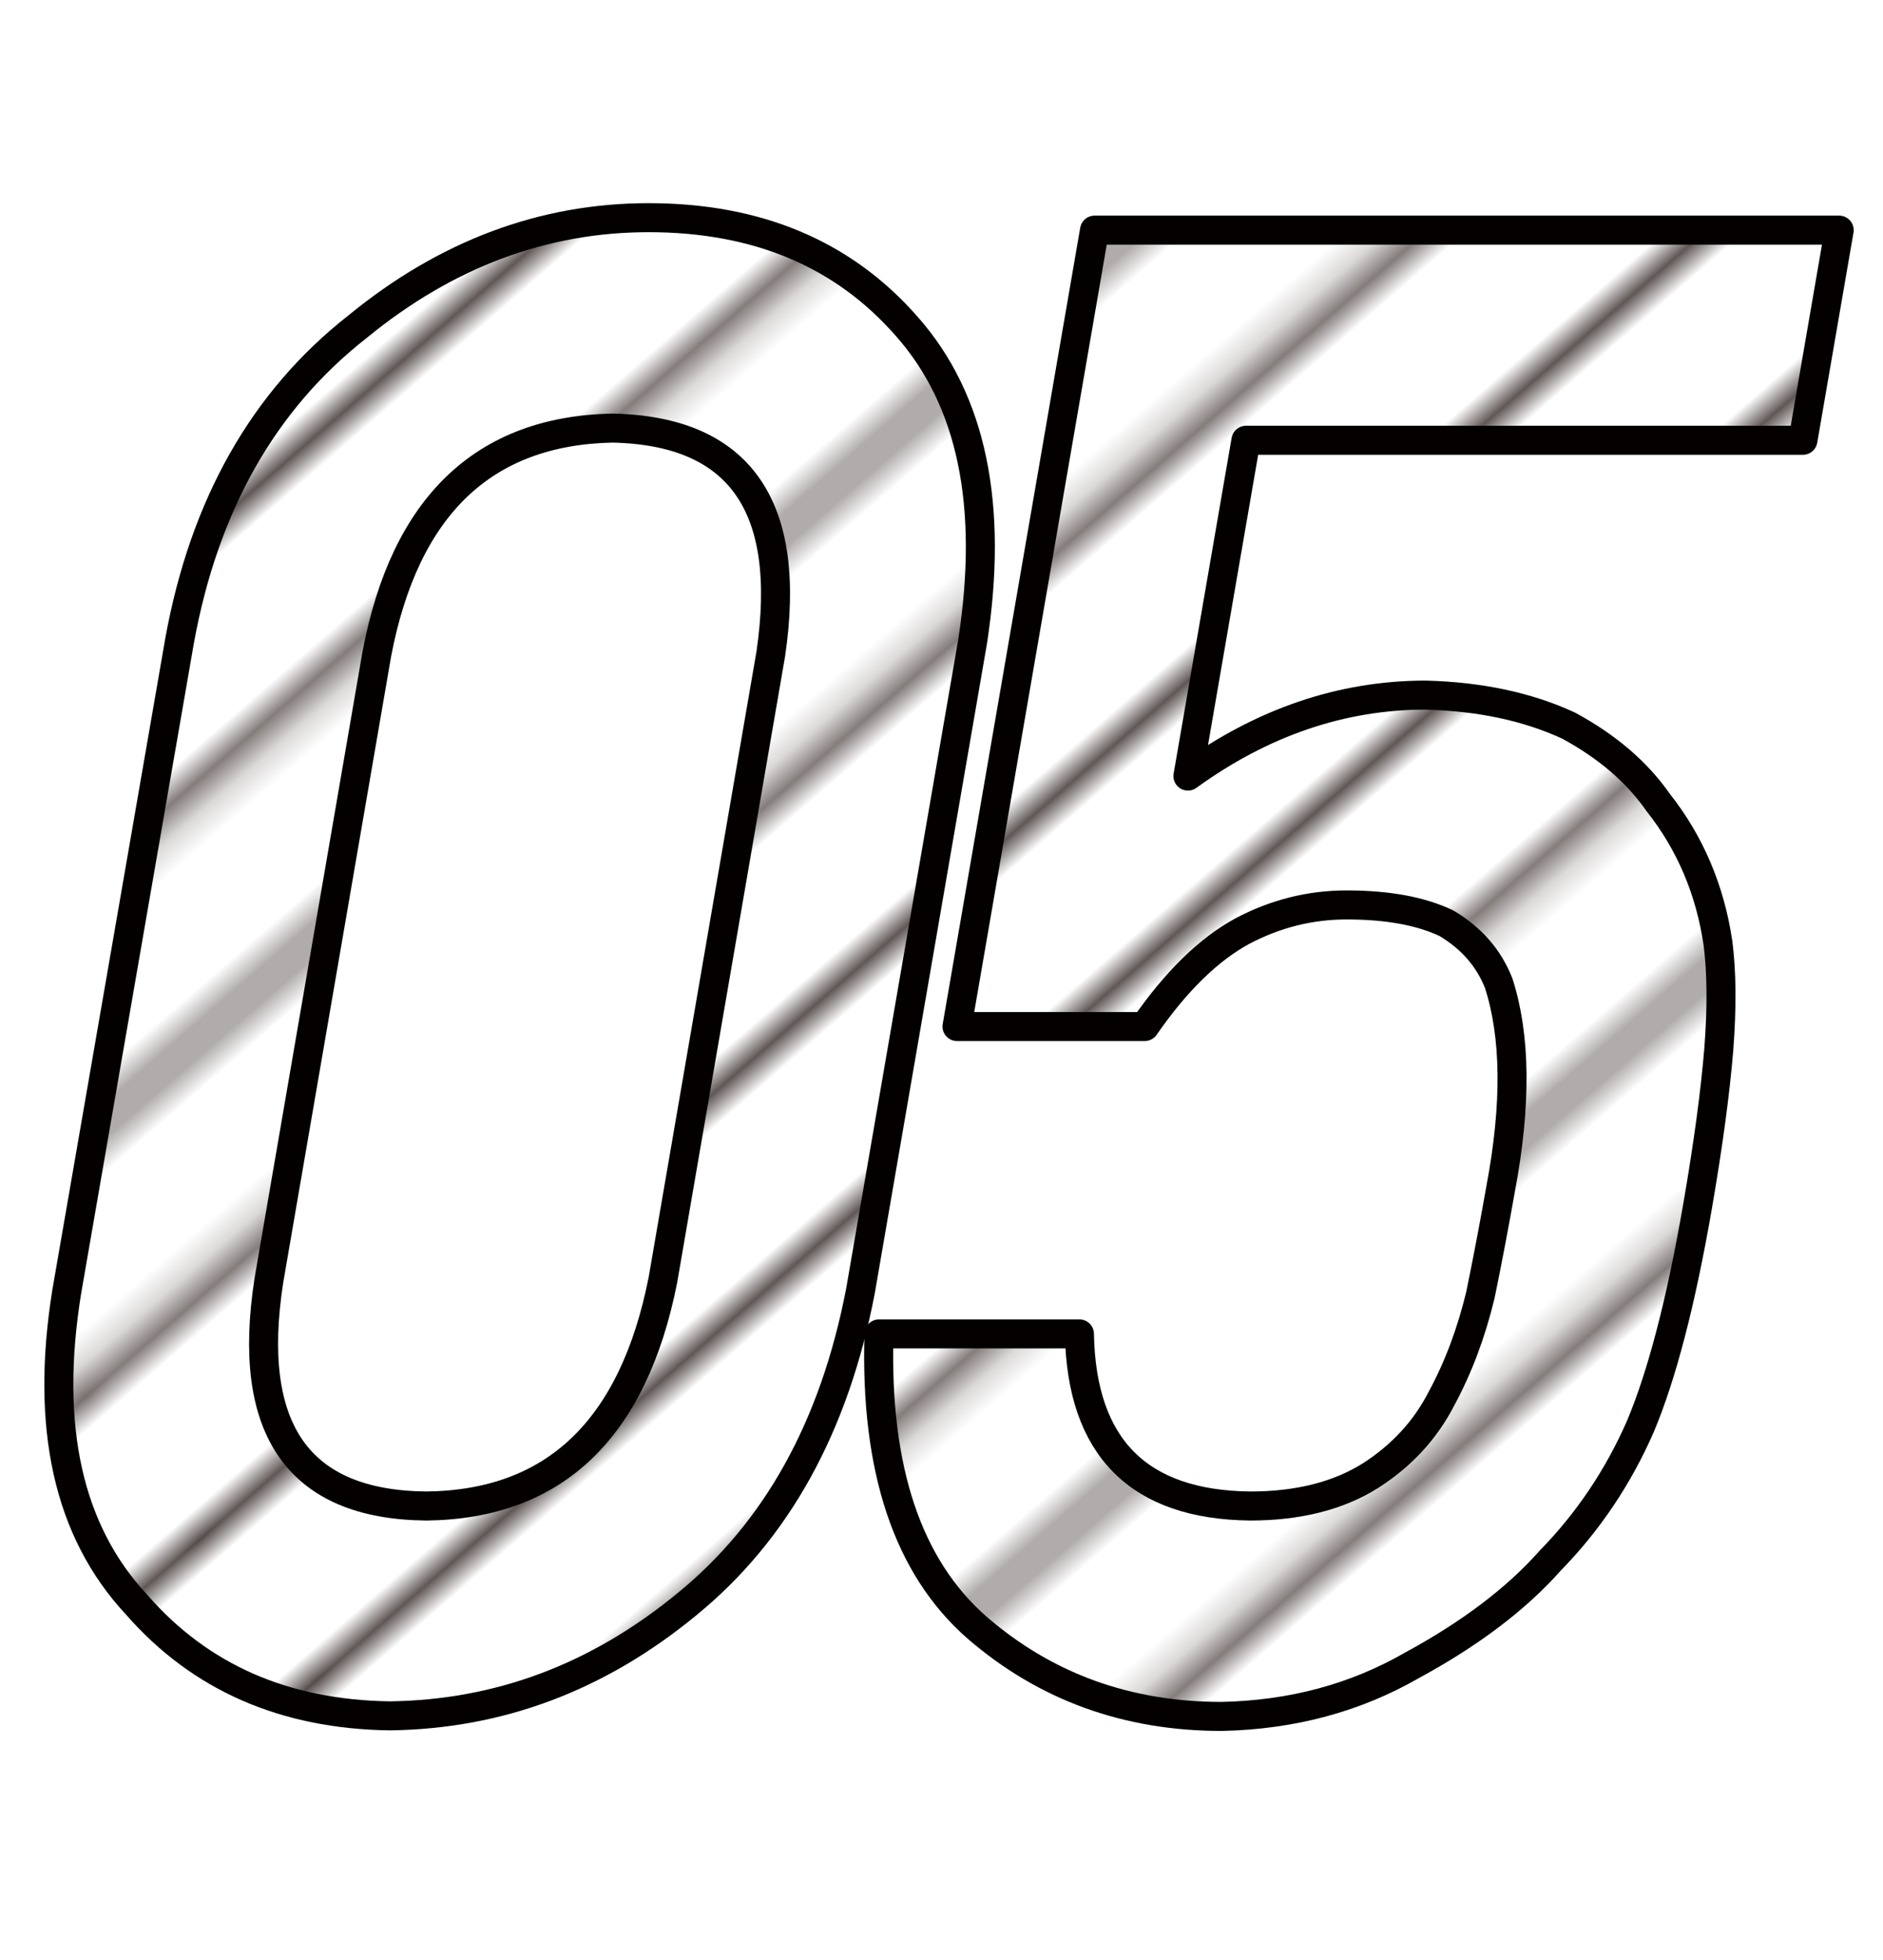 <?xml version="1.0" encoding="utf-8"?>
<!-- Generator: Adobe Illustrator 25.2.0, SVG Export Plug-In . SVG Version: 6.00 Build 0)  -->
<svg version="1.1" xmlns="http://www.w3.org/2000/svg" xmlns:xlink="http://www.w3.org/1999/xlink" x="0px" y="0px"
	 viewBox="0 0 64.91 67.54" style="enable-background:new 0 0 64.91 67.54;" xml:space="preserve">
<style type="text/css">
	.st0{fill:none;}
	.st1{fill:none;stroke:#231815;stroke-width:0.72;}
	.st2{fill:#FFFFFF;}
	.st3{display:none;}
	.st4{display:inline;}
	.st5{fill:url(#SVGID_1_);stroke:#040000;stroke-linecap:round;stroke-linejoin:round;stroke-miterlimit:10;}
	.st6{fill:url(#SVGID_2_);stroke:#040000;stroke-linecap:round;stroke-linejoin:round;stroke-miterlimit:10;}
	.st7{fill:url(#SVGID_3_);stroke:#040000;stroke-linecap:round;stroke-linejoin:round;stroke-miterlimit:10;}
	.st8{fill:url(#SVGID_4_);stroke:#040000;stroke-linecap:round;stroke-linejoin:round;stroke-miterlimit:10;}
	.st9{fill:url(#SVGID_5_);stroke:#040000;stroke-linecap:round;stroke-linejoin:round;stroke-miterlimit:10;}
	.st10{fill:url(#SVGID_6_);stroke:#040000;stroke-linecap:round;stroke-linejoin:round;stroke-miterlimit:10;}
	.st11{fill:url(#SVGID_7_);stroke:#040000;stroke-linecap:round;stroke-linejoin:round;stroke-miterlimit:10;}
	.st12{fill:url(#SVGID_8_);stroke:#040000;stroke-linecap:round;stroke-linejoin:round;stroke-miterlimit:10;}
	.st13{fill:url(#SVGID_9_);stroke:#040000;stroke-linecap:round;stroke-linejoin:round;stroke-miterlimit:10;}
	.st14{fill:url(#SVGID_10_);stroke:#040000;stroke-linecap:round;stroke-linejoin:round;stroke-miterlimit:10;}
</style>
<pattern  x="-366.93" y="-364.84" width="72" height="72" patternUnits="userSpaceOnUse" id="_x31_0_lpi_10__x25_" viewBox="72.25 -72 72 72" style="overflow:visible;">
	<g>
		<rect x="72.25" y="-72" class="st0" width="72" height="72"/>
		<g>
			<line class="st1" x1="144" y1="-3.6" x2="216.5" y2="-3.6"/>
			<line class="st1" x1="144" y1="-18" x2="216.5" y2="-18"/>
			<line class="st1" x1="144" y1="-32.4" x2="216.5" y2="-32.4"/>
			<line class="st1" x1="144" y1="-46.8" x2="216.5" y2="-46.8"/>
			<line class="st1" x1="144" y1="-61.2" x2="216.5" y2="-61.2"/>
			<line class="st1" x1="144" y1="-10.8" x2="216.5" y2="-10.8"/>
			<line class="st1" x1="144" y1="-25.2" x2="216.5" y2="-25.2"/>
			<line class="st1" x1="144" y1="-39.6" x2="216.5" y2="-39.6"/>
			<line class="st1" x1="144" y1="-54" x2="216.5" y2="-54"/>
			<line class="st1" x1="144" y1="-68.4" x2="216.5" y2="-68.4"/>
		</g>
		<g>
			<rect x="72.25" y="-72" class="st2" width="72" height="72"/>
			<line class="st1" x1="72" y1="-3.6" x2="144.5" y2="-3.6"/>
			<line class="st1" x1="72" y1="-18" x2="144.5" y2="-18"/>
			<line class="st1" x1="72" y1="-32.4" x2="144.5" y2="-32.4"/>
			<line class="st1" x1="72" y1="-46.8" x2="144.5" y2="-46.8"/>
			<line class="st1" x1="72" y1="-61.2" x2="144.5" y2="-61.2"/>
			<line class="st1" x1="72" y1="-10.8" x2="144.5" y2="-10.8"/>
			<line class="st1" x1="72" y1="-25.2" x2="144.5" y2="-25.2"/>
			<line class="st1" x1="72" y1="-39.6" x2="144.5" y2="-39.6"/>
			<line class="st1" x1="72" y1="-54" x2="144.5" y2="-54"/>
			<line class="st1" x1="72" y1="-68.4" x2="144.5" y2="-68.4"/>
		</g>
		<g>
			<line class="st1" x1="0" y1="-3.6" x2="72.5" y2="-3.6"/>
			<line class="st1" x1="0" y1="-18" x2="72.5" y2="-18"/>
			<line class="st1" x1="0" y1="-32.4" x2="72.5" y2="-32.4"/>
			<line class="st1" x1="0" y1="-46.8" x2="72.5" y2="-46.8"/>
			<line class="st1" x1="0" y1="-61.2" x2="72.5" y2="-61.2"/>
			<line class="st1" x1="0" y1="-10.8" x2="72.5" y2="-10.8"/>
			<line class="st1" x1="0" y1="-25.2" x2="72.5" y2="-25.2"/>
			<line class="st1" x1="0" y1="-39.6" x2="72.5" y2="-39.6"/>
			<line class="st1" x1="0" y1="-54" x2="72.5" y2="-54"/>
			<line class="st1" x1="0" y1="-68.4" x2="72.5" y2="-68.4"/>
		</g>
	</g>
</pattern>
<g id="圖層_1" class="st3">
	<g class="st4">
		
			<pattern  id="SVGID_1_" xlink:href="#_x31_0_lpi_10__x25_" patternTransform="matrix(0.832 -0.707 0.582 0.707 3037.49 -7261.669)">
		</pattern>
		<path class="st5" d="M5.93,22.22c0.88-4.73,2.99-8.37,6.32-10.92c3.15-2.53,6.6-3.79,10.35-3.79c3.86,0,6.92,1.27,9.18,3.8
			c2.3,2.55,3.08,6.2,2.33,10.93l-3.99,22.61c-0.92,4.71-2.98,8.34-6.18,10.9c-3.15,2.53-6.66,3.82-10.53,3.87
			c-3.74-0.05-6.74-1.33-9-3.86c-2.44-2.55-3.26-6.18-2.48-10.88L5.93,22.22z M26.95,22.67c0.77-5.14-1.11-7.76-5.63-7.86
			c-4.58,0.09-7.37,2.71-8.37,7.86L9.11,44.45c-0.83,5.19,1.04,7.81,5.6,7.86c4.55-0.05,7.35-2.67,8.4-7.86L26.95,22.67z"/>
		
			<pattern  id="SVGID_2_" xlink:href="#_x31_0_lpi_10__x25_" patternTransform="matrix(0.832 -0.707 0.582 0.707 3037.49 -7261.669)">
		</pattern>
		<path class="st6" d="M29.37,52.3l23.85-25.08c0.93-1.01,1.61-1.95,2.03-2.82c0.33-0.82,0.55-1.6,0.68-2.33
			c0.34-1.93,0.06-3.61-0.85-5.04c-0.96-1.43-2.53-2.17-4.73-2.22c-1.96,0-3.7,0.65-5.23,1.94c-1.57,1.29-2.69,3.11-3.35,5.46h-7.1
			c0.93-4.26,2.94-7.78,6.02-10.57c3.09-2.71,6.55-4.09,10.38-4.14c4.26,0.05,7.48,1.45,9.65,4.22c2.22,2.75,2.98,6.23,2.28,10.45
			c-0.6,3.38-2.12,6.38-4.59,9.01L38.79,51.88h18.98l-1.29,7.31H28.15L29.37,52.3z"/>
	</g>
</g>
<g id="圖層_2" class="st3">
	<g class="st4">
		
			<pattern  id="SVGID_3_" xlink:href="#_x31_0_lpi_10__x25_" patternTransform="matrix(0.832 -0.707 0.582 0.707 3038.49 -7261.881)">
		</pattern>
		<path class="st7" d="M6.93,22c0.88-4.73,2.99-8.37,6.32-10.92c3.15-2.53,6.6-3.79,10.35-3.79c3.86,0,6.92,1.27,9.18,3.8
			c2.3,2.55,3.08,6.2,2.33,10.93l-3.99,22.61c-0.92,4.71-2.98,8.34-6.18,10.9c-3.15,2.53-6.66,3.82-10.53,3.87
			c-3.74-0.05-6.74-1.33-9-3.86c-2.44-2.55-3.26-6.18-2.48-10.88L6.93,22z M27.95,22.46c0.77-5.14-1.11-7.76-5.63-7.86
			c-4.58,0.09-7.37,2.71-8.37,7.86l-3.84,21.77c-0.83,5.19,1.04,7.81,5.6,7.86c4.55-0.05,7.35-2.67,8.4-7.86L27.95,22.46z"/>
		
			<pattern  id="SVGID_4_" xlink:href="#_x31_0_lpi_10__x25_" patternTransform="matrix(0.832 -0.707 0.582 0.707 3038.49 -7261.881)">
		</pattern>
		<path class="st8" d="M44.38,29.34h2.45c2.43,0,4.44-0.69,6.03-2.09c1.58-1.34,2.56-3.09,2.94-5.23c0.34-2.17-0.04-3.95-1.14-5.34
			c-1.1-1.34-2.71-2.04-4.81-2.08c-1.52,0-3,0.51-4.43,1.52c-1.5,1.01-2.66,2.58-3.49,4.7h-7.12c1.03-3.79,3.08-6.99,6.15-9.59
			c3.02-2.58,6.32-3.89,9.89-3.93c4.51,0.05,7.84,1.53,9.98,4.46c2.04,2.86,2.74,6.24,2.1,10.12c-0.35,1.97-1.03,3.87-2.06,5.7
			c-1.14,1.83-2.89,3.46-5.26,4.89c1.91,1.41,3.17,3.09,3.78,5.06c0.57,1.97,0.66,4.03,0.28,6.19c-0.89,4.8-3,8.59-6.32,11.36
			c-3.29,2.84-7.13,4.28-11.52,4.33c-3.38,0-6.18-1.12-8.39-3.37c-2.21-2.25-3.33-5.5-3.35-9.76h7.12c0.33,1.71,0.99,3.1,1.96,4.16
			c0.99,1.11,2.46,1.66,4.41,1.66c2.09,0,3.98-0.74,5.67-2.22c1.7-1.39,2.79-3.36,3.29-5.92c0.41-2.61,0.02-4.63-1.18-6.06
			c-1.19-1.39-2.88-2.08-5.08-2.08h-3.04L44.38,29.34z"/>
	</g>
</g>
<g id="圖層_3" class="st3">
	<g class="st4">
		
			<pattern  id="SVGID_5_" xlink:href="#_x31_0_lpi_10__x25_" patternTransform="matrix(0.832 -0.707 0.582 0.707 2996.836 -7313.058)">
		</pattern>
		<path class="st9" d="M7.21,21.74c0.88-4.73,2.99-8.37,6.32-10.92c3.15-2.53,6.6-3.79,10.35-3.79c3.86,0,6.92,1.27,9.18,3.8
			c2.3,2.55,3.08,6.2,2.33,10.93l-3.99,22.61c-0.92,4.71-2.98,8.34-6.18,10.9c-3.15,2.53-6.66,3.82-10.53,3.87
			c-3.74-0.05-6.74-1.33-9-3.86c-2.44-2.55-3.26-6.18-2.48-10.88L7.21,21.74z M28.23,22.2c0.77-5.14-1.11-7.76-5.63-7.86
			c-4.58,0.09-7.37,2.71-8.37,7.86l-3.84,21.77c-0.83,5.19,1.04,7.81,5.6,7.86c4.55-0.05,7.35-2.67,8.4-7.86L28.23,22.2z"/>
		
			<pattern  id="SVGID_6_" xlink:href="#_x31_0_lpi_10__x25_" patternTransform="matrix(0.832 -0.707 0.582 0.707 2996.836 -7313.058)">
		</pattern>
		<path class="st10" d="M30.63,44.2L53.7,7.45h7.91L38.36,44.2h12.97l2.6-14.76h7.1l-2.6,14.76h3.98l-1.21,6.88h-3.98l-1.35,7.63
			h-7.1l1.34-7.63l-20.7,0L30.63,44.2z"/>
	</g>
</g>
<g id="圖層_4">
	<g>
		
			<pattern  id="SVGID_7_" xlink:href="#_x31_0_lpi_10__x25_" patternTransform="matrix(0.807 -0.701 0.565 0.701 2790.862 -7289.264)">
		</pattern>
		<path class="st11" d="M6.19,22.08c0.85-4.68,2.9-8.29,6.13-10.82c3.05-2.5,6.4-3.76,10.04-3.76c3.75,0,6.72,1.25,8.91,3.76
			c2.23,2.53,2.98,6.14,2.26,10.83l-3.87,22.4c-0.9,4.67-2.89,8.27-6,10.8c-3.06,2.51-6.46,3.78-10.22,3.83
			c-3.63-0.05-6.54-1.32-8.73-3.83c-2.36-2.53-3.16-6.12-2.41-10.78L6.19,22.08z M26.57,22.53c0.75-5.1-1.07-7.69-5.46-7.78
			c-4.44,0.09-7.15,2.69-8.12,7.78L9.27,44.11c-0.8,5.14,1.01,7.74,5.43,7.78c4.41-0.05,7.13-2.64,8.15-7.78L26.57,22.53z"/>
		
			<pattern  id="SVGID_8_" xlink:href="#_x31_0_lpi_10__x25_" patternTransform="matrix(0.807 -0.701 0.565 0.701 2790.862 -7289.264)">
		</pattern>
		<path class="st12" d="M37.73,7.93h25.67l-1.25,7.24h-19.2l-2,11.57c2.57-1.86,5.31-2.79,8.2-2.79c1.85,0.05,3.49,0.39,4.92,1.05
			c1.33,0.72,2.36,1.6,3.09,2.65c1.1,1.39,1.79,3.01,2.06,4.84c0.13,1,0.14,2.22,0.03,3.66c-0.12,1.46-0.36,3.26-0.73,5.4
			c-0.57,3.3-1.23,5.83-1.97,7.59c-0.76,1.74-1.8,3.29-3.11,4.63c-1.17,1.32-2.76,2.52-4.75,3.6c-1.96,1.13-4.15,1.72-6.58,1.77
			c-3.26,0-6.07-1.02-8.43-3.06c-2.39-2.09-3.52-5.46-3.38-10.12h6.91c0.07,3.91,2.04,5.89,5.89,5.93c1.65,0,3.04-0.35,4.15-1.05
			c1.06-0.68,1.88-1.56,2.44-2.65c0.59-1.09,1.03-2.28,1.34-3.56c0.26-1.26,0.49-2.48,0.7-3.67c0.55-2.91,0.52-5.27-0.07-7.09
			c-0.34-0.86-0.94-1.55-1.8-2.06c-0.88-0.42-2.03-0.63-3.44-0.63c-1.26,0-2.46,0.3-3.61,0.91c-1.15,0.63-2.27,1.72-3.35,3.28h-6.47
			L37.73,7.93z"/>
	</g>
</g>
<g id="圖層_5" class="st3">
	<g class="st4">
		<g>
			
				<pattern  id="SVGID_9_" xlink:href="#_x31_0_lpi_10__x25_" patternTransform="matrix(0.863 -0.717 0.604 0.717 3289.642 -7296.06)">
			</pattern>
			<path class="st13" d="M6.48,21.93c0.91-4.79,3.1-8.48,6.56-11.06c3.27-2.56,6.85-3.84,10.74-3.84c4.01,0,7.18,1.28,9.53,3.85
				c2.39,2.59,3.19,6.28,2.42,11.08l-4.14,22.9c-0.96,4.77-3.1,8.46-6.42,11.04c-3.27,2.56-6.91,3.87-10.93,3.92
				c-3.88-0.05-7-1.35-9.34-3.91c-2.53-2.58-3.39-6.26-2.57-11.03L6.48,21.93z M28.28,22.4c0.8-5.21-1.15-7.86-5.84-7.96
				c-4.75,0.1-7.65,2.75-8.68,7.96L9.77,44.46c-0.86,5.26,1.08,7.91,5.81,7.96c4.72-0.05,7.63-2.7,8.72-7.96L28.28,22.4z"/>
			
				<pattern  id="SVGID_10_" xlink:href="#_x31_0_lpi_10__x25_" patternTransform="matrix(0.863 -0.717 0.604 0.717 3289.642 -7296.06)">
			</pattern>
			<path class="st14" d="M49.24,15.31l-8.31,5.41l1.43-7.92l8.29-5.35h7.36l-9.38,51.94h-7.36L49.24,15.31z"/>
		</g>
	</g>
</g>
</svg>
